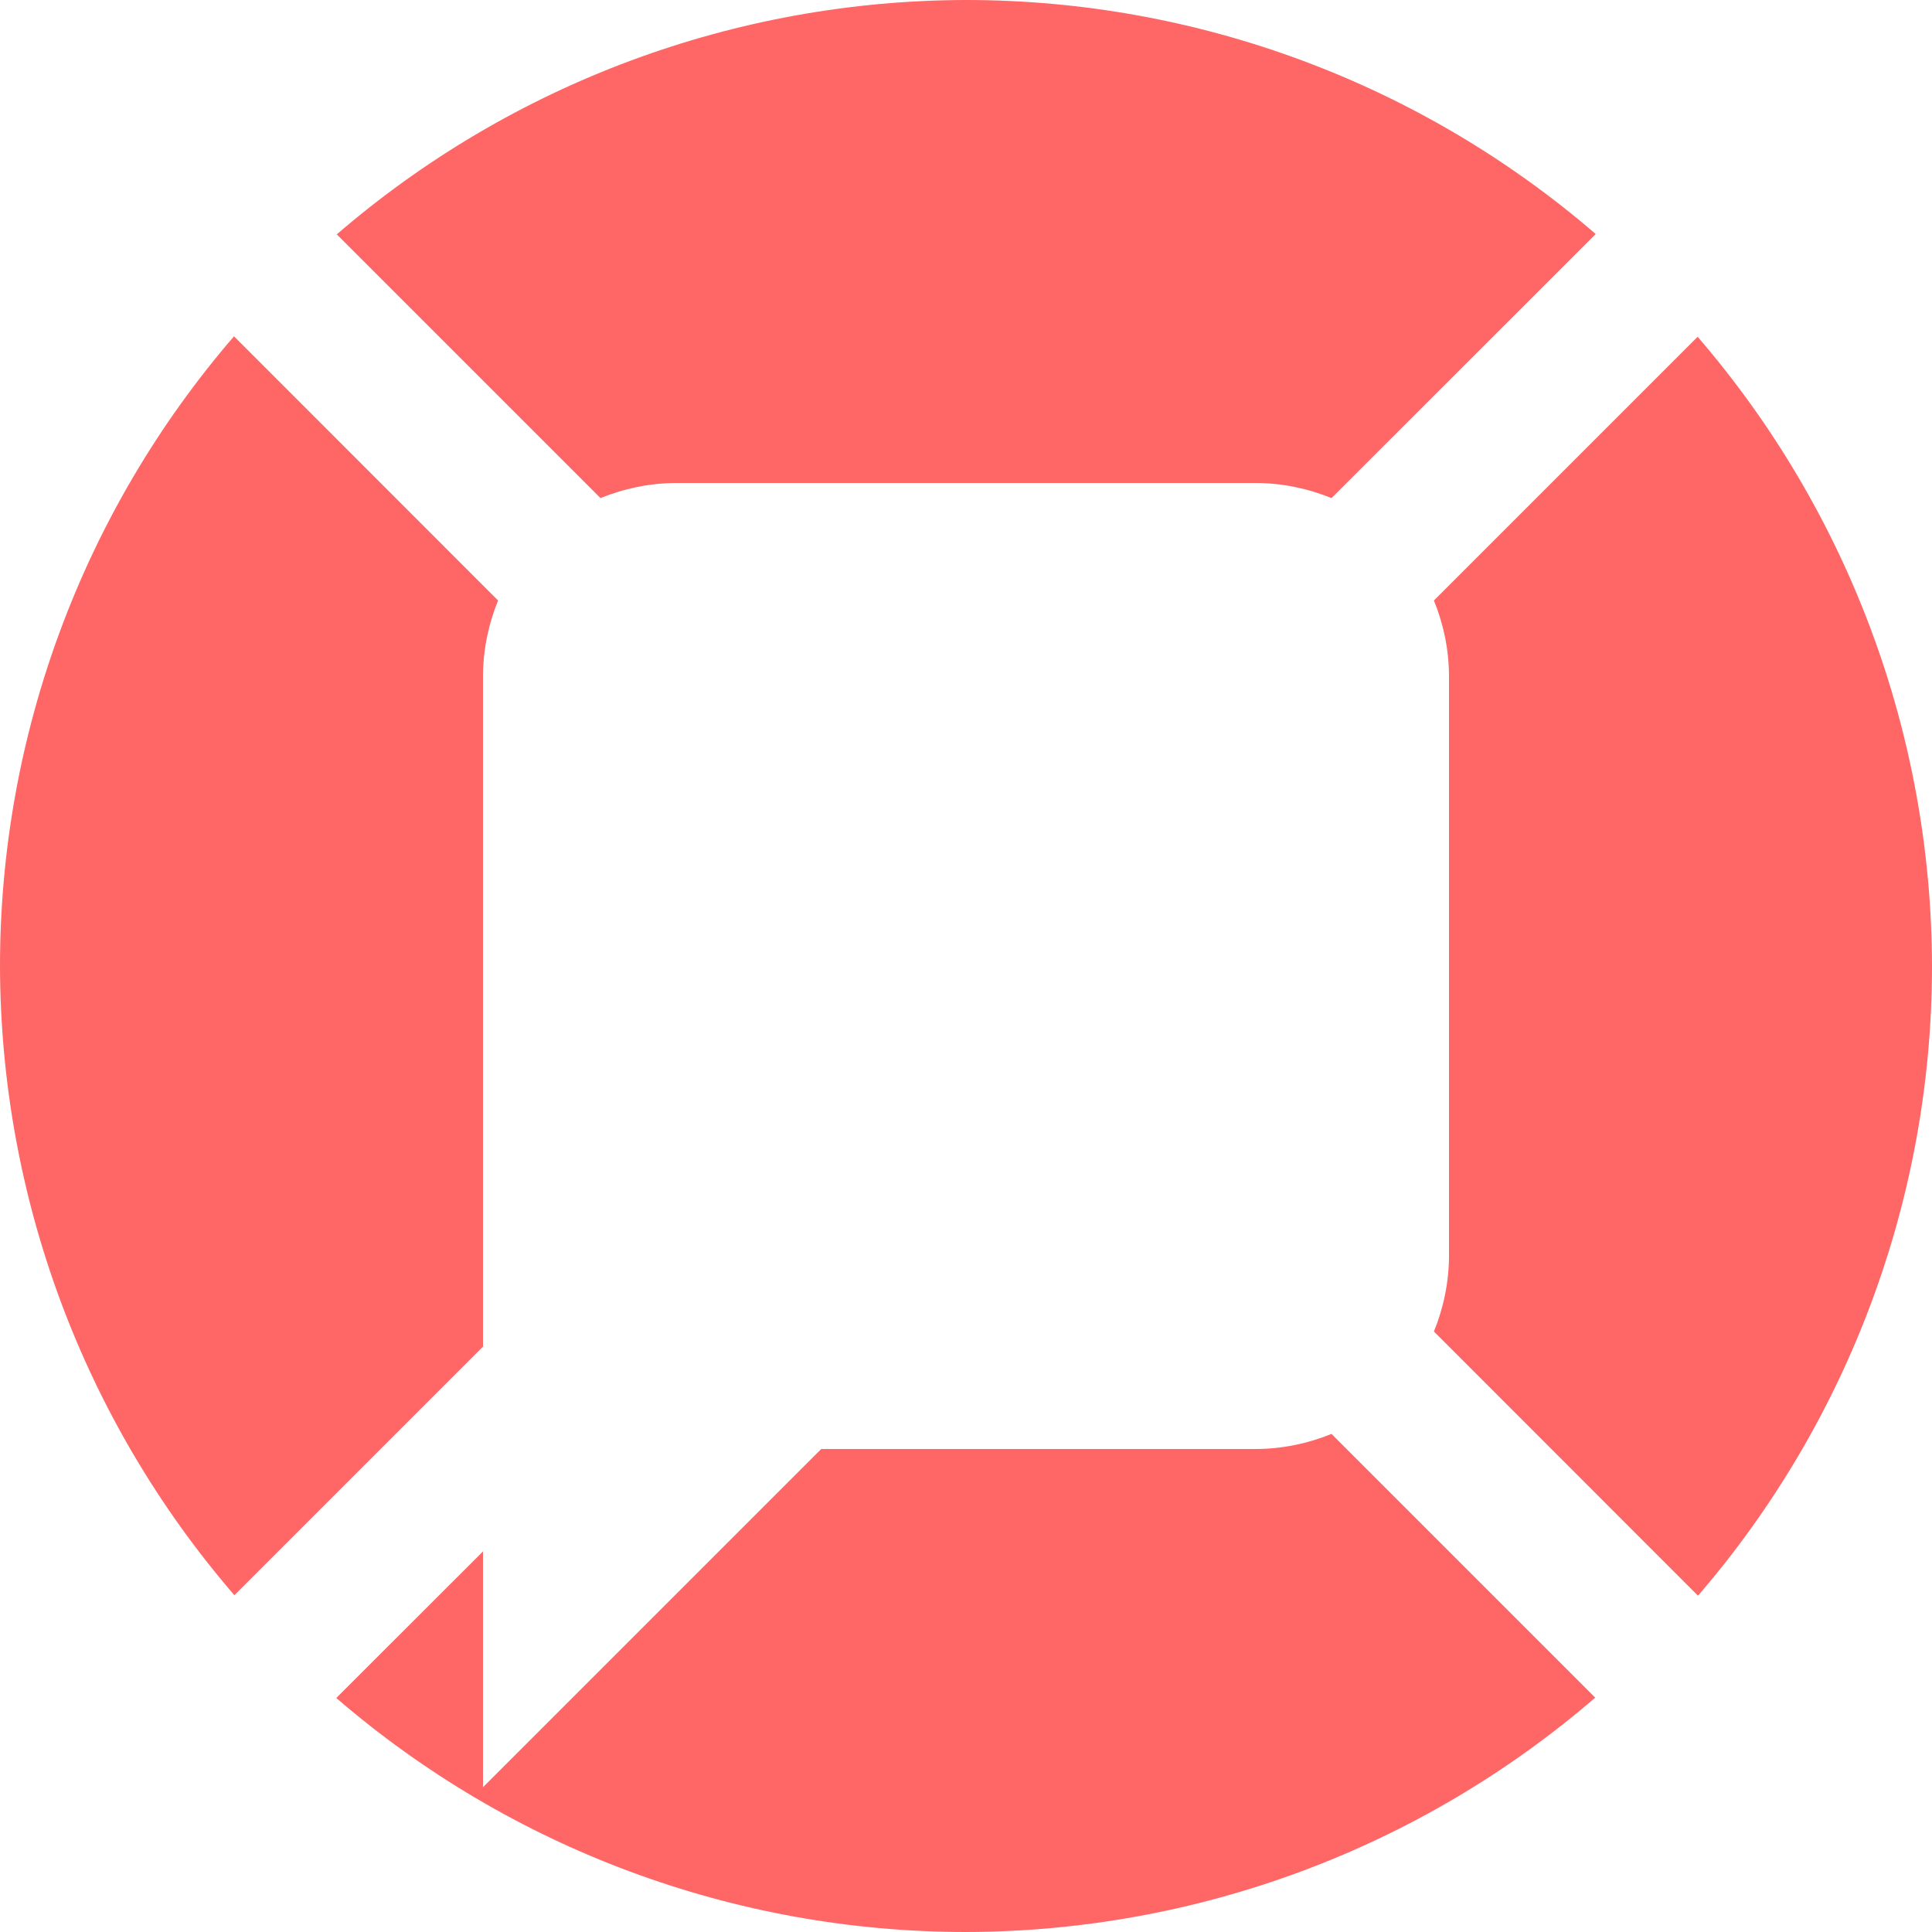 
<svg xmlns="http://www.w3.org/2000/svg" xmlns:xlink="http://www.w3.org/1999/xlink" width="16px" height="16px" viewBox="0 0 16 16" version="1.1">
<g id="surface1">
<path style=" stroke:none;fill-rule:evenodd;fill:#ff6666;fill-opacity:1;" d="M 8 0 C 6.086 0.004 4.238 0.691 2.789 1.941 L 4.973 4.125 C 5.164 4.047 5.379 4 5.602 4 L 10.398 4 C 10.621 4 10.836 4.047 11.027 4.125 L 13.215 1.938 C 11.766 0.688 9.914 0 8 0 Z M 1.938 2.785 C 0.688 4.234 0 6.086 0 8 C 0.004 9.914 0.691 11.762 1.941 13.211 L 4 11.152 L 4 5.602 C 4 5.379 4.047 5.164 4.125 4.973 Z M 14.059 2.789 L 11.875 4.973 C 11.953 5.164 12 5.379 12 5.602 L 12 10.398 C 12 10.621 11.953 10.836 11.875 11.027 L 14.062 13.215 C 15.312 11.766 16 9.914 16 8 C 15.996 6.086 15.309 4.238 14.059 2.789 Z M 11.027 11.875 C 10.836 11.953 10.621 12 10.398 12 L 6.801 12 L 4 14.801 L 4 12.848 L 2.785 14.062 C 4.234 15.312 6.086 16 8 16 C 9.914 15.996 11.762 15.309 13.211 14.059 Z M 11.027 11.875 "/>
</g>
</svg>

